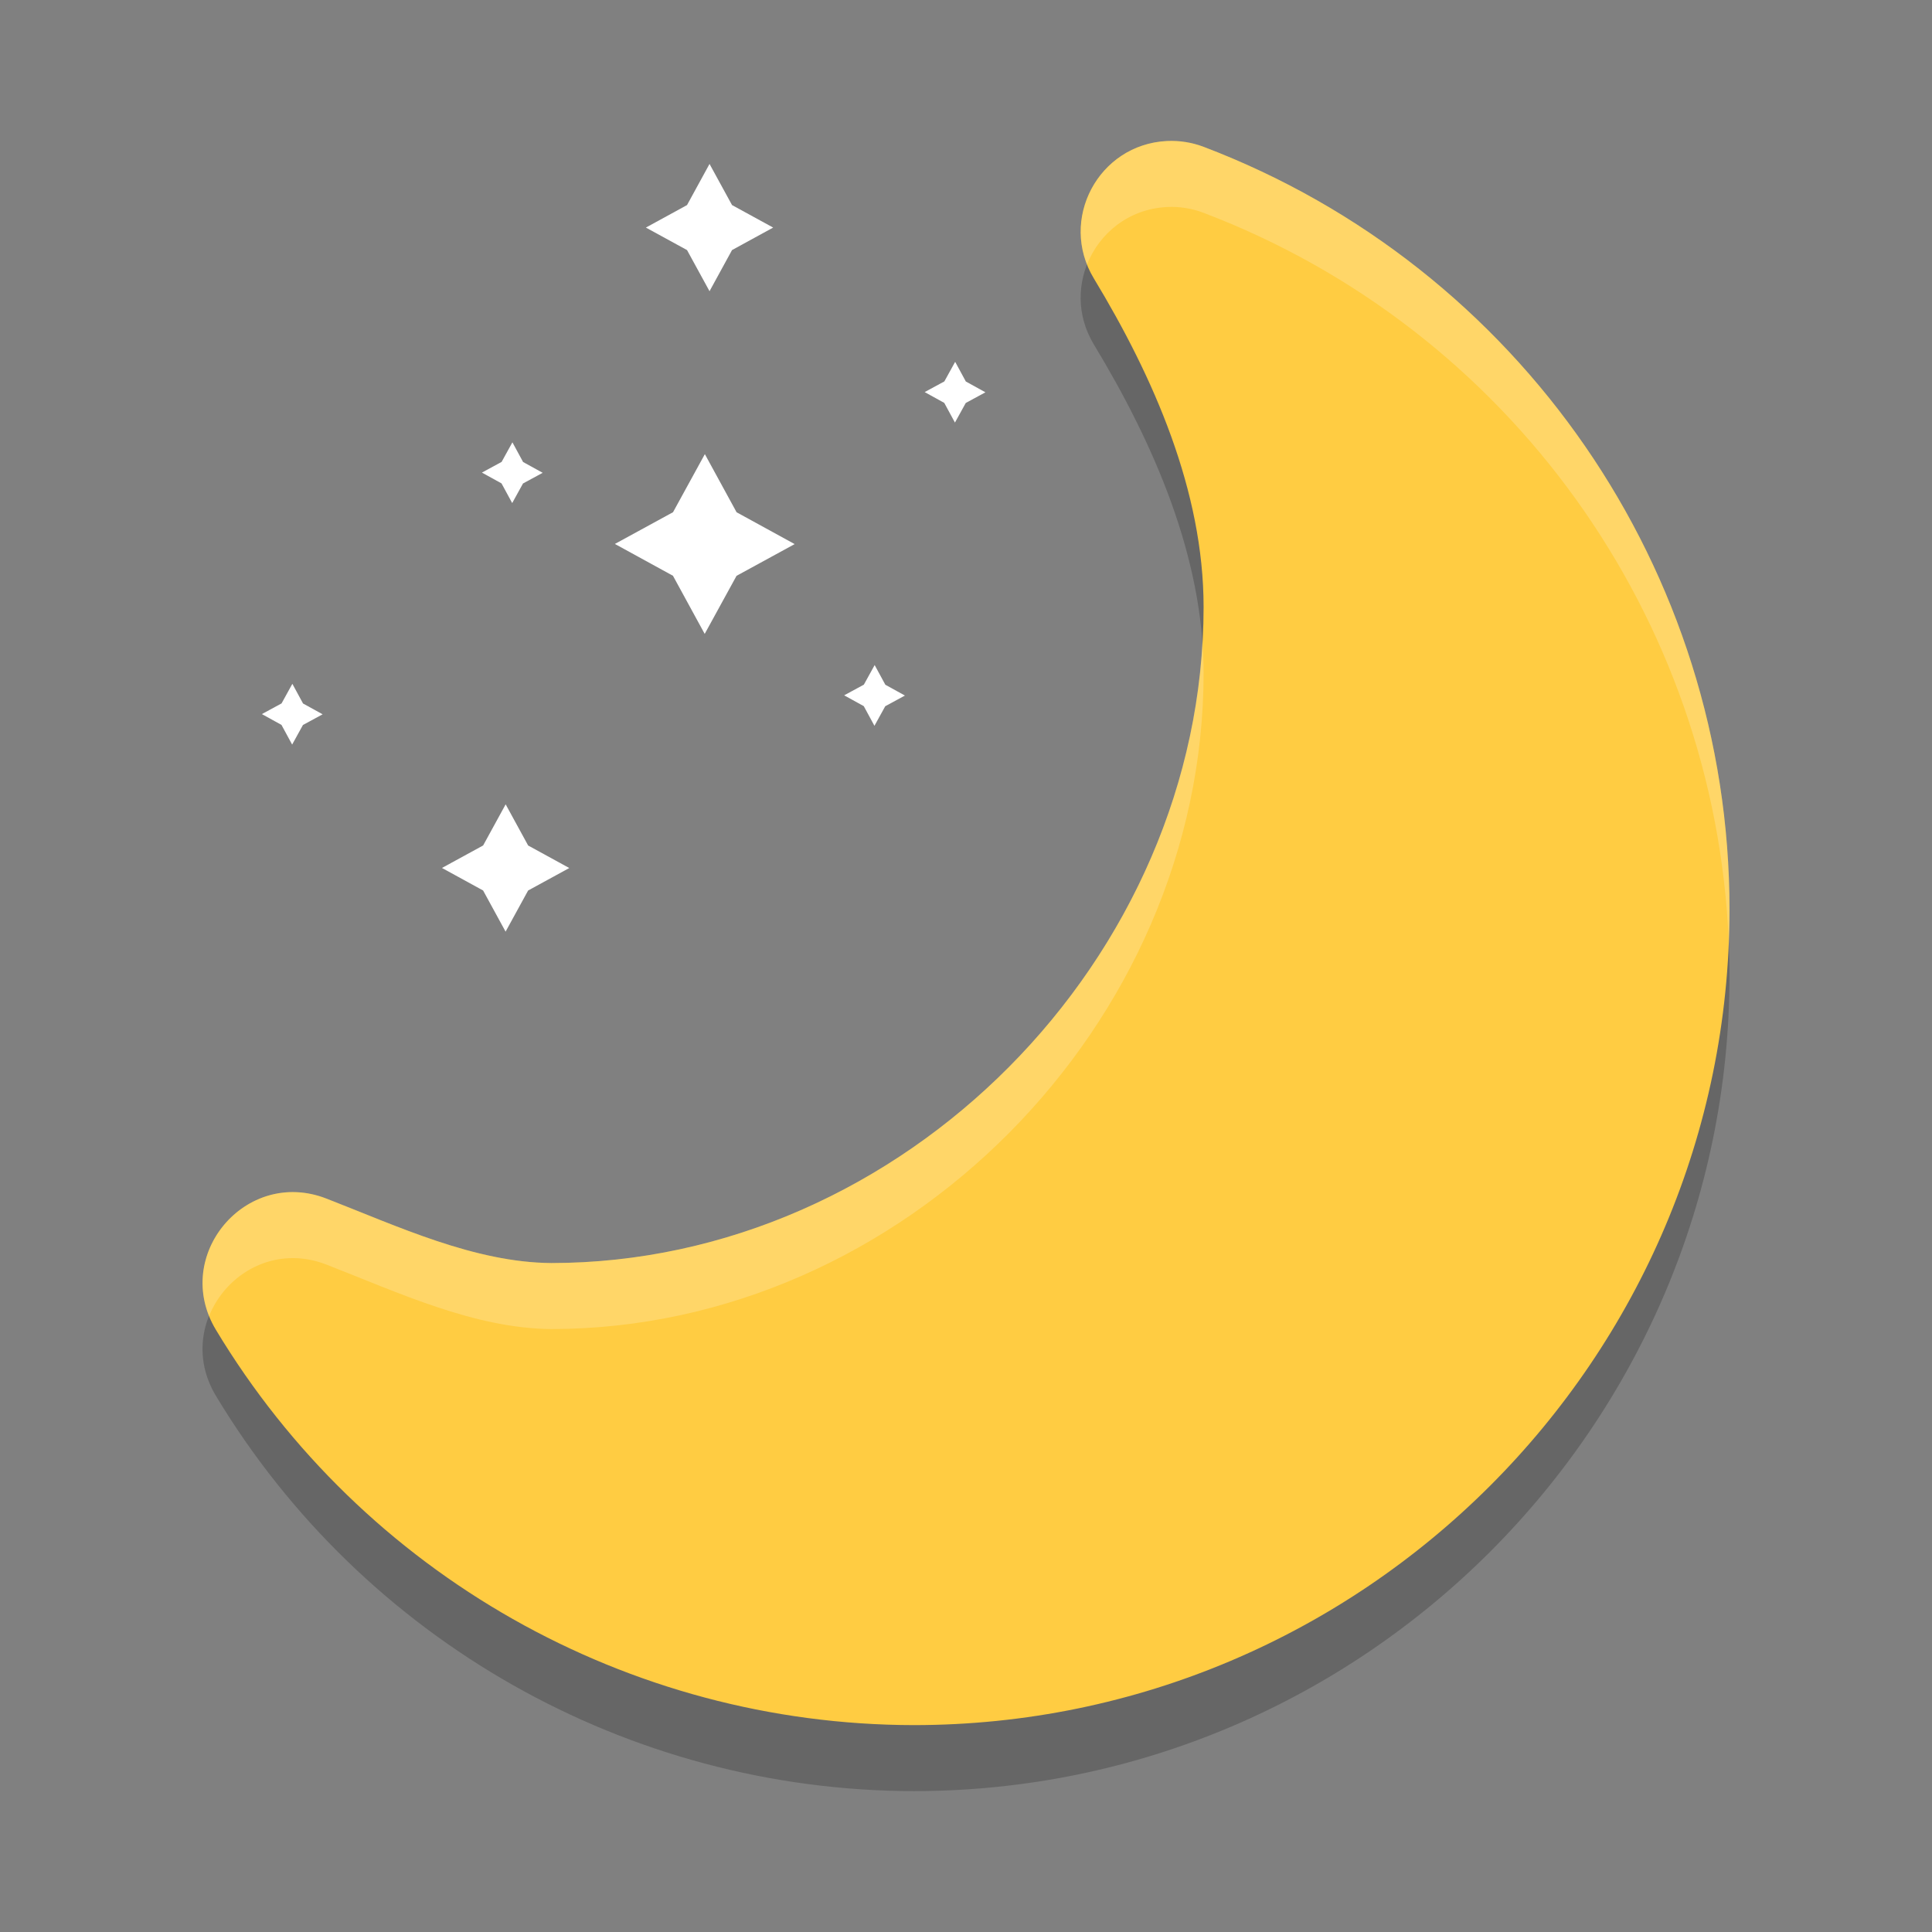 <?xml version="1.0" encoding="UTF-8" standalone="no"?>
<svg
   width="48"
   height="48"
   version="1"
   id="svg21"
   sodipodi:docname="weather-clear-night.svg"
   inkscape:version="1.3.2 (091e20ef0f, 2023-11-25, custom)"
   xmlns:inkscape="http://www.inkscape.org/namespaces/inkscape"
   xmlns:sodipodi="http://sodipodi.sourceforge.net/DTD/sodipodi-0.dtd"
   xmlns="http://www.w3.org/2000/svg"
   xmlns:svg="http://www.w3.org/2000/svg">
  <rect width="100%" height="100%" fill="#808080" stroke="none"/>
  <defs
     id="defs21" />
  <sodipodi:namedview
     id="namedview21"
     pagecolor="#505050"
     bordercolor="#ffffff"
     borderopacity="1"
     inkscape:showpageshadow="0"
     inkscape:pageopacity="0"
     inkscape:pagecheckerboard="1"
     inkscape:deskcolor="#505050"
     inkscape:zoom="16.770833"
     inkscape:cx="36.342858"
     inkscape:cy="24"
     inkscape:window-width="1920"
     inkscape:window-height="1011"
     inkscape:window-x="0"
     inkscape:window-y="0"
     inkscape:window-maximized="1"
     inkscape:current-layer="svg21" />
  <g
     id="g1">
    <path
       style="fill:#ffffff"
       transform="matrix(0.131,-0.075,0.075,0.131,9.731,10.155)"
       d="M 14.5,14.67 14.415,18.353 16.33,21.5 12.647,21.415 9.5,23.33 9.585,19.647 7.67,16.5 11.353,16.585 Z"
       id="path6" />
    <path
       style="fill:#ffffff"
       transform="matrix(0.387,-0.223,0.223,0.387,8.629,8.839)"
       d="M 14.5,14.67 14.415,18.353 16.33,21.5 12.647,21.415 9.5,23.33 9.585,19.647 7.67,16.5 11.353,16.585 Z"
       id="path7" />
    <path
       style="fill:#ffffff"
       transform="matrix(0.274,-0.158,0.158,0.274,6.272,18.255)"
       d="M 14.5,14.67 14.415,18.353 16.33,21.5 12.647,21.415 9.5,23.33 9.585,19.647 7.67,16.5 11.353,16.585 Z"
       id="path8" />
    <path
       style="fill:#ffffff"
       transform="matrix(0.131,-0.075,0.075,0.131,20.731,8.155)"
       d="M 14.5,14.67 14.415,18.353 16.33,21.5 12.647,21.415 9.5,23.33 9.585,19.647 7.67,16.5 11.353,16.585 Z"
       id="path9" />
    <path
       style="fill:#ffffff;stroke-width:0.316"
       d="m 16.047,5.654 1.022,-0.559 0.559,-1.022 0.559,1.022 1.022,0.559 -1.022,0.559 -0.559,1.022 -0.559,-1.022 z"
       id="path14" />
    <path
       style="fill:#ffffff"
       transform="matrix(0.131,-0.075,0.075,0.131,4.264,16.155)"
       d="M 14.5,14.67 14.415,18.353 16.33,21.5 12.647,21.415 9.5,23.33 9.585,19.647 7.67,16.5 11.353,16.585 Z"
       id="path19" />
    <path
       style="fill:#ffffff"
       transform="matrix(0.131,-0.075,0.075,0.131,18.731,15.689)"
       d="M 14.5,14.67 14.415,18.353 16.33,21.5 12.647,21.415 9.5,23.33 9.585,19.647 7.67,16.5 11.353,16.585 Z"
       id="path20" />
    <g
       id="g22"
       transform="matrix(1.64,0,0,1.64,-25.857,-3.06)">
      <g
         id="g21">
        <path
           style="opacity:0.2"
           d="M 33.444,5.002 C 32.406,5.053 31.799,6.195 32.338,7.085 33.246,8.586 34,10.307 34,12.062 34,17.385 29.442,21.997 24.119,22 22.953,21.991 21.797,21.445 20.71,21.023 19.49,20.549 18.362,21.889 19.037,23.011 21.267,26.718 25.279,28.992 29.605,29 h 0.002 c 6.81,0 12.36,-5.55 12.36,-12.36 -0.001,-5.126 -3.176,-9.728 -7.967,-11.55 -0.177,-0.067 -0.367,-0.097 -0.556,-0.088 z"
           id="path3" />
        <path
           style="fill:#ffcc42"
           d="M 33.444,4.002 C 32.406,4.053 31.799,5.195 32.338,6.085 33.246,7.586 34,9.307 34,11.062 34,16.385 29.442,20.997 24.119,21 22.953,20.991 21.797,20.445 20.71,20.023 19.49,19.549 18.362,20.889 19.037,22.011 21.267,25.718 25.279,27.992 29.605,28 h 0.002 c 6.81,0 12.36,-5.55 12.36,-12.36 -0.001,-5.126 -3.176,-9.728 -7.967,-11.55 -0.177,-0.067 -0.367,-0.097 -0.556,-0.088 z"
           id="path4" />
      </g>
      <path
         style="opacity:0.2;fill:#ffffff"
         d="M 33.445,4.002 C 32.488,4.049 31.898,5.024 32.234,5.873 32.421,5.399 32.866,5.031 33.445,5.002 33.635,4.992 33.823,5.023 34,5.09 c 4.629,1.761 7.749,6.117 7.955,11.033 0.006,-0.161 0.012,-0.322 0.012,-0.484 C 41.965,10.513 38.791,5.912 34,4.09 33.823,4.023 33.635,3.992 33.445,4.002 Z m 0.537,7.609 C 33.682,16.699 29.258,20.997 24.119,21 c -1.166,-0.009 -2.321,-0.554 -3.408,-0.977 -1.146,-0.445 -2.209,0.708 -1.777,1.779 0.26,-0.646 0.999,-1.081 1.777,-0.779 C 21.798,21.446 22.953,21.991 24.119,22 29.442,21.997 34,17.386 34,12.062 c -1.7e-5,-0.15 -0.007,-0.301 -0.018,-0.451 z"
         id="path10" />
    </g>
  </g>
</svg>

